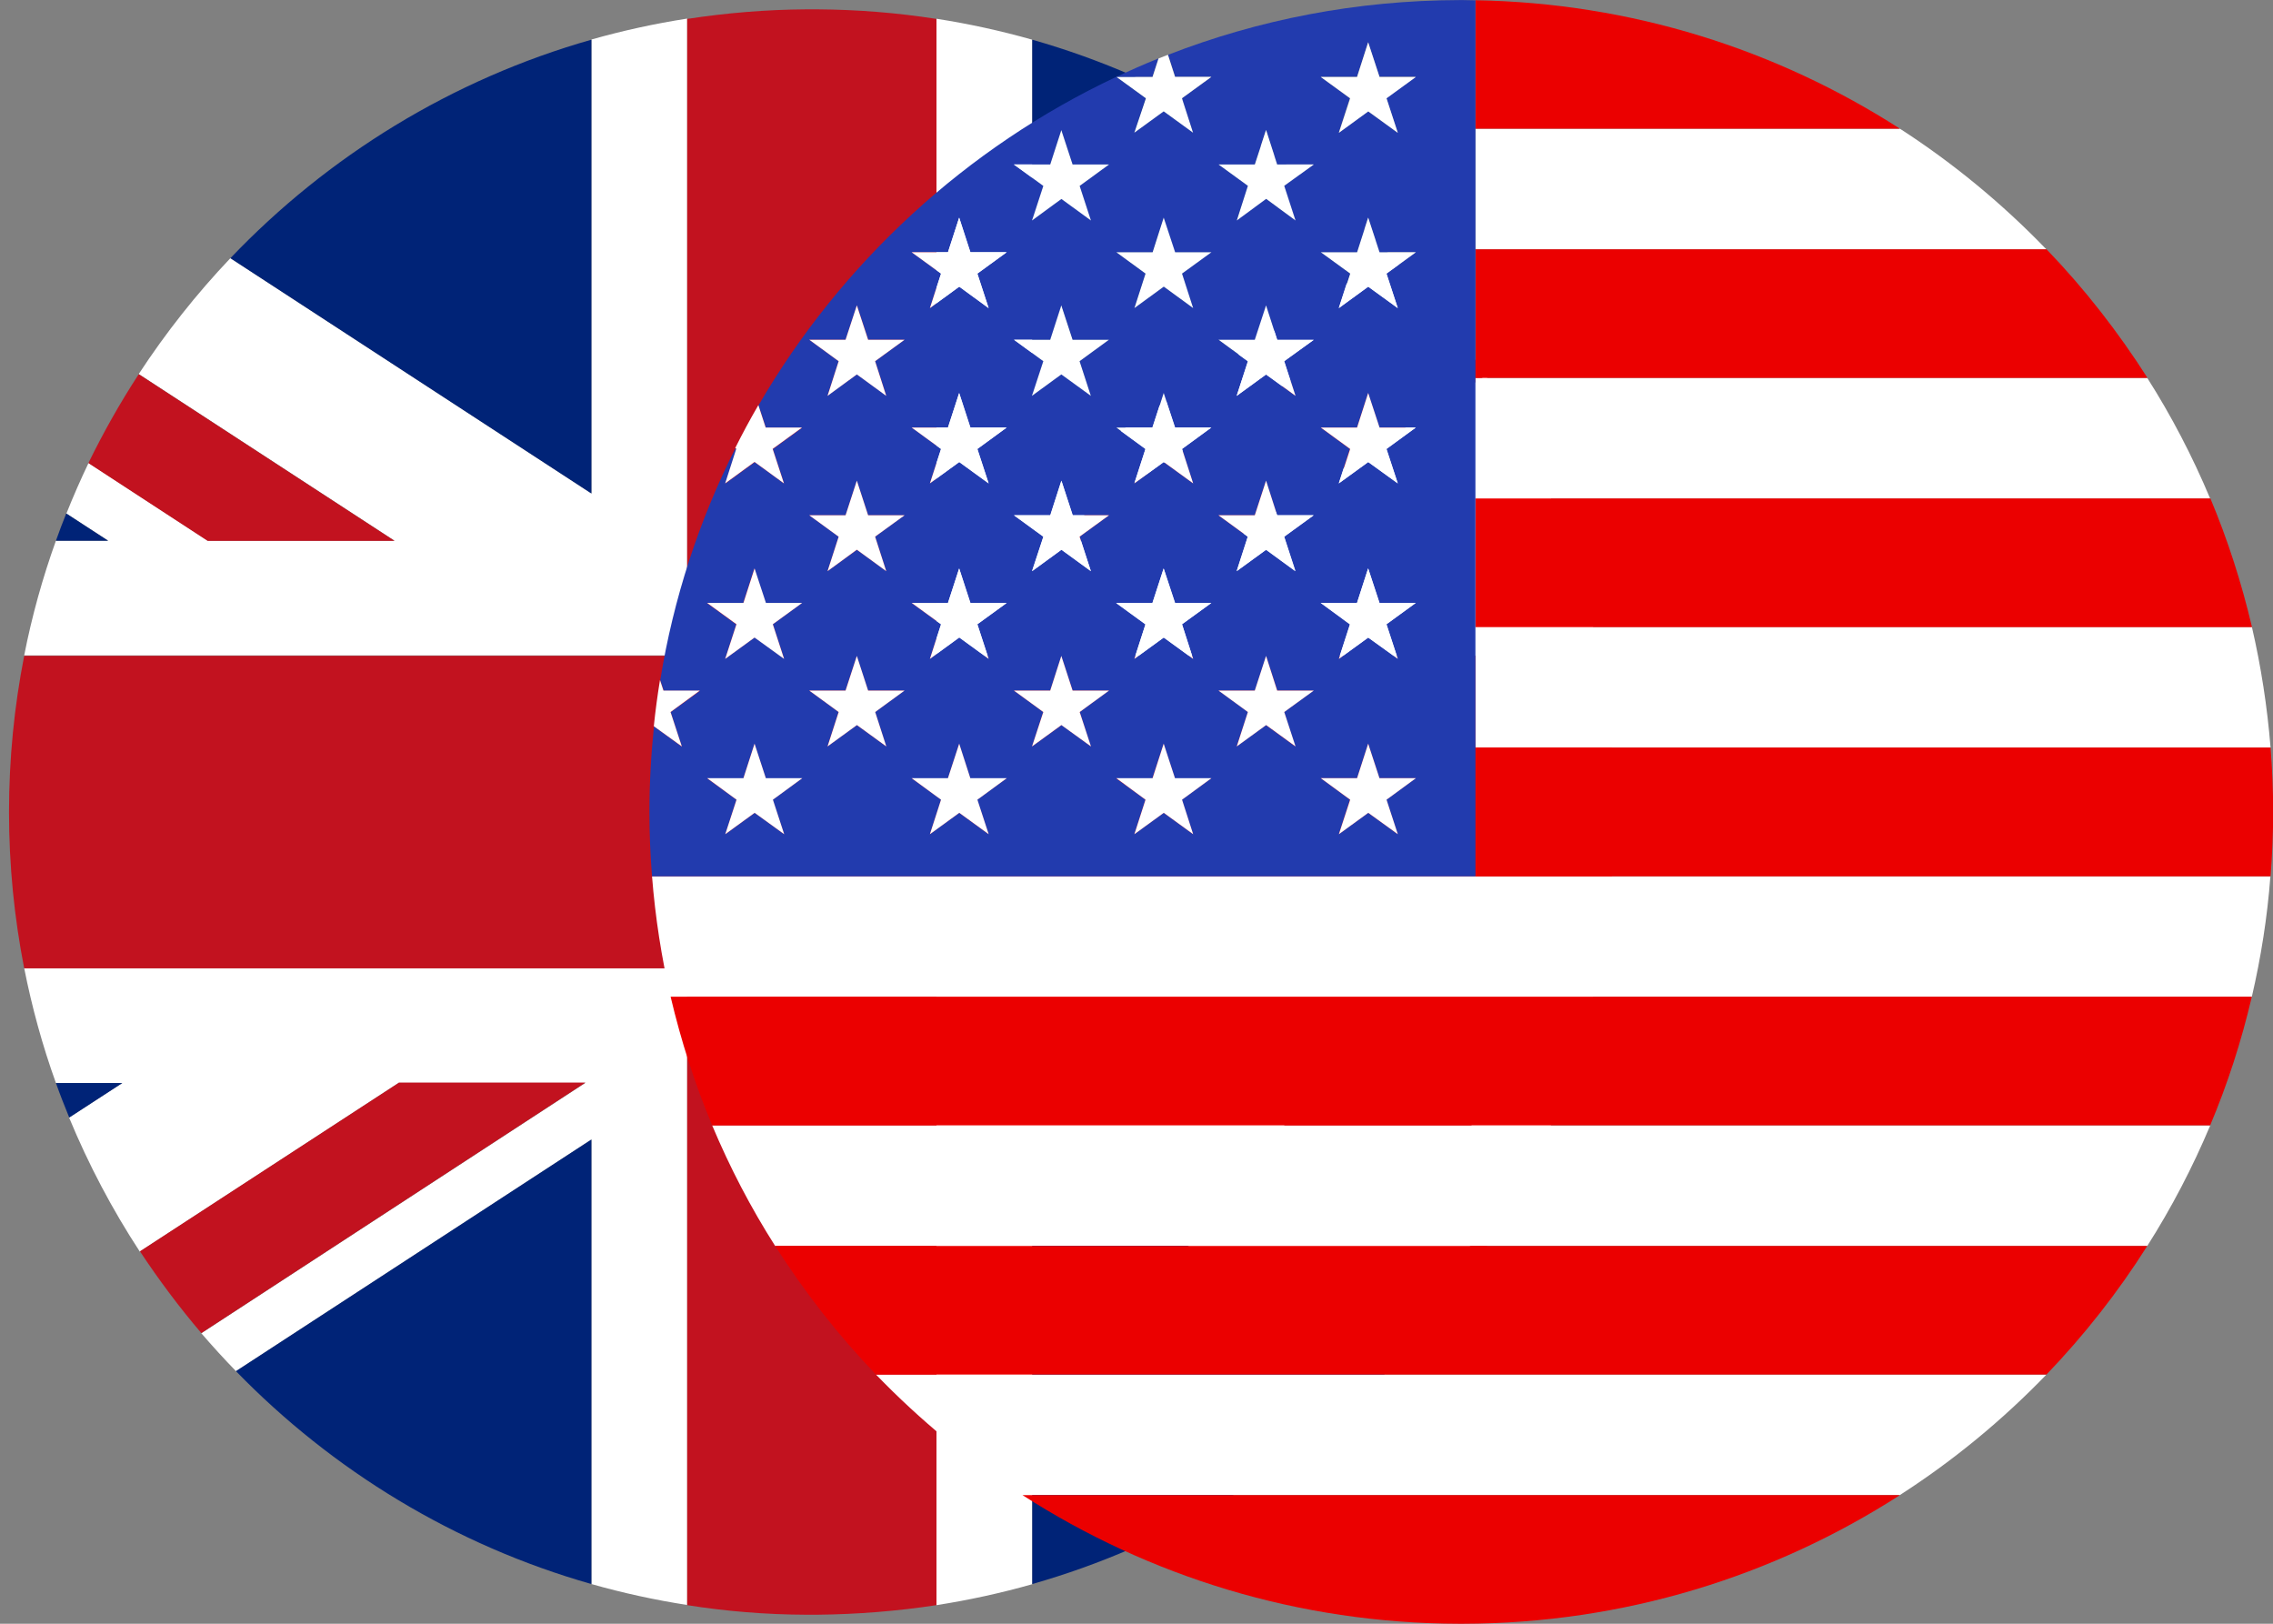 <svg width="28" height="20" viewBox="0 0 28 20" fill="none" xmlns="http://www.w3.org/2000/svg">
<rect x="0" y="0" width="28" height="20" fill="#808080" stroke="none"/>
<g id="Group 48">
<g id="Frame" clip-path="url(#clip0_6266_1636)">
<path id="Vector" d="M0.298 11.925C0.393 12.405 0.523 12.879 0.689 13.34H1.505L0.851 13.765C1.091 14.345 1.382 14.896 1.722 15.416L4.911 13.338H7.211L2.48 16.422C2.618 16.582 2.76 16.738 2.907 16.889L7.285 14.036V19.511C7.672 19.621 8.066 19.707 8.465 19.769V11.925H0.298ZM11.536 19.771C11.934 19.709 12.328 19.623 12.716 19.513V14.098L17.058 16.927C17.502 16.474 17.905 15.978 18.258 15.445L15.022 13.338H17.322L18.88 14.354C18.967 14.176 19.049 13.996 19.125 13.813L18.396 13.338H19.309C19.475 12.877 19.606 12.403 19.7 11.922H11.536V19.771ZM8.465 0.229C8.066 0.291 7.672 0.377 7.285 0.487V6.078L2.838 3.18C2.42 3.62 2.042 4.098 1.709 4.607L4.86 6.66H2.56L1.091 5.702C0.993 5.907 0.902 6.114 0.818 6.325L1.333 6.66H0.689C0.525 7.116 0.393 7.589 0.298 8.073H8.465V0.229ZM19.702 8.076C19.607 7.591 19.476 7.118 19.311 6.662H18.573L19.165 6.278C18.929 5.698 18.638 5.145 18.302 4.625L15.176 6.662H12.873L17.551 3.613C17.413 3.451 17.273 3.296 17.125 3.142L12.716 6.016V0.489C12.328 0.379 11.934 0.293 11.536 0.231V8.076H19.702V8.076Z" fill="white"/>
<path id="Vector_2" d="M0.689 13.34C0.74 13.485 0.796 13.625 0.853 13.765L1.507 13.34H0.689ZM0.816 6.325C0.771 6.436 0.729 6.547 0.689 6.66H1.331L0.816 6.325ZM17.125 3.142C15.931 1.902 14.416 0.973 12.716 0.489V6.016L17.125 3.142ZM7.285 0.489C5.565 0.978 4.038 1.922 2.838 3.18L7.285 6.078V0.489ZM2.907 16.889C4.096 18.113 5.598 19.031 7.285 19.511V14.036L2.907 16.889ZM19.311 6.662C19.265 6.533 19.216 6.405 19.165 6.278L18.573 6.662H19.311ZM12.716 19.511C14.384 19.036 15.873 18.133 17.058 16.927L12.716 14.098V19.511ZM19.127 13.813C19.192 13.656 19.253 13.498 19.311 13.338H18.398L19.127 13.813Z" fill="#002377"/>
<path id="Vector_3" d="M11.536 19.771V11.927H19.702C19.825 11.304 19.889 10.66 19.889 10.002C19.889 9.344 19.825 8.7 19.702 8.078H11.536V0.233C11.05 0.157 10.559 0.118 10.067 0.115H9.934C9.434 0.118 8.942 0.16 8.465 0.233V8.078H0.298C0.176 8.7 0.111 9.344 0.111 10.002C0.111 10.66 0.176 11.304 0.298 11.927H8.465V19.771C8.945 19.847 9.434 19.887 9.934 19.889H10.065C10.565 19.884 11.056 19.844 11.536 19.771Z" fill="#C2121F"/>
<path id="Vector_4" d="M15.022 13.338L18.256 15.444C18.487 15.095 18.695 14.731 18.882 14.353L17.324 13.338H15.022ZM15.173 6.662L18.3 4.624C18.071 4.272 17.821 3.934 17.549 3.613L12.873 6.662H15.173V6.662ZM4.86 6.662L1.709 4.609C1.48 4.96 1.273 5.327 1.089 5.704L2.558 6.662H4.86ZM4.911 13.338L1.724 15.413C1.956 15.764 2.209 16.102 2.48 16.42L7.211 13.335H4.911V13.338Z" fill="#C2121F"/>
</g>
<g id="Frame_2" clip-path="url(#clip1_6266_1636)">
<path id="Vector_5" d="M18.175 6.141H27.226C27.008 5.621 26.75 5.125 26.451 4.655H18.174V6.141H18.175ZM25.209 16.931H10.791C11.333 17.492 11.937 17.991 12.595 18.416H23.402C24.063 17.991 24.667 17.492 25.209 16.931ZM18.175 3.071H25.208C24.666 2.509 24.062 2.01 23.404 1.585H18.175V3.071ZM18.175 9.208H27.97C27.929 8.702 27.852 8.206 27.74 7.722H18.175V9.208ZM27.968 10.794H8.032C8.072 11.3 8.149 11.796 8.261 12.279H27.739C27.851 11.796 27.93 11.3 27.968 10.794ZM27.227 13.862H8.773C8.991 14.381 9.25 14.878 9.549 15.347H26.451C26.75 14.877 27.009 14.38 27.227 13.862Z" fill="white"/>
<path id="Vector_6" d="M23.404 1.585C21.89 0.612 20.099 0.035 18.175 0.003V1.585H23.404ZM18.175 4.655H26.454C26.092 4.087 25.676 3.554 25.211 3.071H18.178V4.655H18.175ZM18.175 7.724H27.741C27.613 7.178 27.442 6.648 27.229 6.14H18.175V7.724ZM18.175 10.794H27.97C27.99 10.533 28.002 10.268 28.002 10.001C28.002 9.733 27.99 9.47 27.97 9.208H18.175V10.794ZM27.739 12.277H8.261C8.39 12.823 8.56 13.353 8.773 13.861H27.226C27.44 13.353 27.611 12.826 27.739 12.277ZM26.451 15.347H9.549C9.911 15.915 10.326 16.448 10.791 16.931H25.209C25.674 16.447 26.09 15.918 26.451 15.347ZM23.404 18.416H12.596C14.149 19.414 15.993 19.996 17.973 20H18.023C20.007 19.996 21.852 19.414 23.404 18.416Z" fill="#EB0000"/>
<path id="Vector_7" d="M18.175 9.208V0.004C18.126 0.004 18.076 0.001 18.027 0.001H17.977C16.712 0.004 15.501 0.242 14.389 0.675L14.476 0.947H14.922L14.56 1.21L14.697 1.635L14.335 1.372L13.973 1.635L14.11 1.21L13.75 0.947C11.904 1.817 10.364 3.235 9.344 4.992L9.434 5.269H9.881L9.52 5.532L9.659 5.956L9.297 5.693L8.935 5.956L9.072 5.532L9.058 5.523C8.613 6.408 8.296 7.368 8.133 8.379L8.176 8.509H8.623L8.261 8.772L8.4 9.197L8.056 8.947C8.02 9.293 8 9.646 8 10.002C8 10.269 8.011 10.532 8.032 10.794H18.175V9.208ZM9.659 10.275L9.297 10.012L8.935 10.275L9.072 9.85L8.71 9.587H9.157L9.294 9.163L9.433 9.587H9.88L9.518 9.85L9.659 10.275ZM9.52 7.689L9.659 8.113L9.297 7.85L8.933 8.115L9.07 7.691L8.708 7.428H9.155L9.292 7.003L9.431 7.428H9.878L9.52 7.689ZM10.78 8.77L10.917 9.194L10.555 8.931L10.193 9.194L10.33 8.77L9.968 8.506H10.415L10.554 8.082L10.693 8.506H11.14L10.78 8.77ZM10.78 6.61L10.917 7.035L10.556 6.772L10.194 7.035L10.331 6.61L9.969 6.347H10.416L10.555 5.922L10.694 6.347H11.141L10.78 6.61ZM10.78 4.449L10.917 4.873L10.556 4.61L10.194 4.873L10.331 4.449L9.969 4.185H10.416L10.556 3.761L10.695 4.185H11.142L10.78 4.449ZM12.178 10.275L11.816 10.012L11.454 10.275L11.593 9.85L11.231 9.587H11.678L11.815 9.163L11.952 9.587H12.399L12.037 9.85L12.178 10.275ZM12.039 7.689L12.178 8.113L11.816 7.85L11.454 8.115L11.593 7.691L11.231 7.428H11.678L11.815 7.003L11.952 7.428H12.399L12.039 7.689ZM12.039 5.53L12.178 5.954L11.816 5.691L11.454 5.954L11.593 5.53L11.231 5.266H11.678L11.815 4.842L11.952 5.266H12.399L12.039 5.53ZM12.039 3.37L12.178 3.795L11.816 3.531L11.454 3.795L11.593 3.37L11.231 3.107H11.678L11.815 2.682L11.952 3.107H12.399L12.039 3.37ZM13.3 8.77L13.438 9.194L13.077 8.931L12.713 9.194L12.851 8.77L12.489 8.506H12.937L13.074 8.082L13.213 8.506H13.66L13.3 8.77ZM13.3 6.61L13.438 7.035L13.077 6.771L12.715 7.035L12.854 6.61L12.492 6.347H12.939L13.076 5.922L13.215 6.347H13.662L13.3 6.61ZM13.3 4.449L13.438 4.873L13.077 4.61L12.715 4.873L12.854 4.449L12.492 4.185H12.939L13.076 3.761L13.215 4.185H13.662L13.3 4.449ZM13.3 2.289L13.438 2.714L13.077 2.45L12.715 2.714L12.854 2.289L12.489 2.026H12.937L13.074 1.602L13.213 2.026H13.661L13.3 2.289ZM14.697 10.275L14.335 10.012L13.973 10.275L14.11 9.85L13.748 9.587H14.195L14.334 9.163L14.473 9.587H14.92L14.558 9.85L14.697 10.275ZM14.56 7.689L14.697 8.115L14.335 7.852L13.973 8.115L14.11 7.691L13.748 7.428H14.195L14.334 7.003L14.473 7.428H14.92L14.56 7.689ZM14.56 5.53L14.697 5.954L14.335 5.691L13.973 5.954L14.11 5.53L13.748 5.266H14.195L14.334 4.842L14.473 5.266H14.92L14.56 5.53ZM14.56 3.37L14.697 3.795L14.335 3.531L13.973 3.795L14.11 3.37L13.748 3.107H14.195L14.334 2.682L14.473 3.107H14.92L14.56 3.37ZM15.818 8.77L15.955 9.194L15.595 8.931L15.233 9.194L15.373 8.77L15.011 8.506H15.458L15.597 8.082L15.734 8.506H16.181L15.818 8.77ZM15.818 6.61L15.955 7.035L15.595 6.771L15.233 7.035L15.37 6.61L15.008 6.347H15.456L15.595 5.922L15.732 6.347H16.179L15.818 6.61ZM15.818 4.449L15.955 4.873L15.595 4.613L15.233 4.876L15.373 4.451L15.011 4.188H15.458L15.597 3.764L15.734 4.188H16.181L15.818 4.449ZM15.818 2.289L15.955 2.714L15.595 2.45L15.233 2.714L15.373 2.289L15.008 2.026H15.456L15.595 1.601L15.732 2.026H16.179L15.818 2.289ZM17.218 10.275L16.854 10.012L16.492 10.275L16.629 9.85L16.269 9.585H16.717L16.854 9.16L16.992 9.585H17.44L17.078 9.85L17.218 10.275ZM17.078 7.689L17.218 8.113L16.854 7.853L16.491 8.116L16.628 7.691L16.268 7.426H16.716L16.853 7.001L16.992 7.426H17.439L17.078 7.689ZM17.078 5.53L17.218 5.954L16.854 5.691L16.491 5.954L16.628 5.53L16.268 5.266H16.716L16.853 4.842L16.992 5.266H17.439L17.078 5.53ZM17.078 3.37L17.218 3.795L16.854 3.531L16.491 3.795L16.628 3.37L16.268 3.107H16.716L16.853 2.682L16.992 3.107H17.439L17.078 3.37ZM17.078 1.21L17.218 1.635L16.854 1.372L16.491 1.635L16.628 1.21L16.268 0.947H16.716L16.853 0.52L16.992 0.945H17.439L17.078 1.21Z" fill="#223BAE"/>
<path id="Vector_8" d="M14.27 0.72C14.095 0.79 13.921 0.867 13.751 0.948H14.196L14.27 0.72Z" fill="#223BAE"/>
<path id="Vector_9" d="M13.973 1.635L14.335 1.372L14.697 1.635L14.56 1.21L14.922 0.947H14.475L14.387 0.675C14.349 0.691 14.31 0.704 14.272 0.72L14.198 0.948H13.753L14.115 1.211L13.973 1.635ZM16.854 0.521L16.717 0.948H16.27L16.632 1.211L16.493 1.636L16.855 1.372L17.219 1.636L17.08 1.211L17.442 0.948H16.994L16.854 0.521ZM13.213 2.026L13.074 1.602L12.937 2.026H12.49L12.852 2.29L12.713 2.716L13.075 2.451L13.439 2.716L13.3 2.29L13.662 2.026H13.213V2.026ZM15.733 2.026L15.596 1.601L15.457 2.026H15.01L15.372 2.289L15.235 2.716L15.597 2.45L15.959 2.716L15.82 2.289L16.184 2.026H15.733ZM11.816 2.68L11.677 3.107H11.23L11.592 3.37L11.455 3.795L11.817 3.531L12.179 3.795L12.04 3.37L12.402 3.107H11.955L11.816 2.68ZM14.335 2.68L14.198 3.107H13.751L14.111 3.37L13.974 3.795L14.336 3.531L14.698 3.795L14.561 3.37L14.923 3.107H14.476L14.335 2.68ZM16.854 2.68L16.717 3.107H16.27L16.632 3.37L16.493 3.795L16.855 3.531L17.219 3.795L17.08 3.37L17.442 3.107H16.994L16.854 2.68ZM10.694 4.185L10.555 3.761L10.416 4.185H9.969L10.331 4.449L10.194 4.876L10.555 4.612L10.917 4.876L10.78 4.449L11.143 4.185H10.694ZM13.213 4.185L13.074 3.761L12.937 4.185H12.49L12.852 4.449L12.712 4.876L13.074 4.612L13.438 4.876L13.299 4.449L13.661 4.185H13.213ZM15.733 4.185L15.596 3.761L15.457 4.185H15.01L15.372 4.449L15.235 4.876L15.597 4.612L15.959 4.876L15.82 4.449L16.184 4.185H15.733ZM8.933 5.954L9.295 5.69L9.657 5.954L9.518 5.529L9.88 5.266H9.432L9.342 4.99C9.241 5.163 9.146 5.34 9.057 5.518L9.07 5.527L8.933 5.954ZM11.816 4.84L11.677 5.266H11.23L11.592 5.53L11.455 5.954L11.817 5.691L12.179 5.954L12.04 5.53L12.402 5.266H11.955L11.816 4.84ZM14.335 4.84L14.198 5.266H13.751L14.111 5.53L13.974 5.954L14.336 5.691L14.698 5.954L14.561 5.53L14.923 5.266H14.476L14.335 4.84ZM16.854 4.84L16.717 5.266H16.27L16.632 5.53L16.493 5.954L16.855 5.691L17.219 5.954L17.08 5.53L17.442 5.266H16.994L16.854 4.84ZM10.694 6.347L10.555 5.92L10.416 6.347H9.969L10.331 6.611L10.194 7.035L10.555 6.771L10.917 7.035L10.78 6.61L11.143 6.347H10.694V6.347ZM13.213 6.347L13.074 5.92L12.937 6.347H12.49L12.852 6.611L12.712 7.035L13.074 6.771L13.438 7.035L13.299 6.61L13.661 6.347H13.213V6.347ZM15.733 6.347L15.596 5.92L15.457 6.347H15.01L15.372 6.611L15.235 7.035L15.597 6.772L15.959 7.035L15.82 6.611L16.184 6.347H15.733ZM9.295 7.001L9.158 7.426H8.71L9.072 7.689L8.933 8.116L9.295 7.853L9.659 8.116L9.52 7.689L9.882 7.426H9.435L9.295 7.001ZM11.816 7.001L11.677 7.426H11.23L11.592 7.689L11.455 8.116L11.817 7.853L12.179 8.116L12.04 7.689L12.402 7.426H11.955L11.816 7.001ZM14.335 7.001L14.198 7.426H13.751L14.111 7.689L13.974 8.116L14.336 7.853L14.698 8.116L14.561 7.689L14.923 7.426H14.476L14.335 7.001ZM16.854 7.001L16.717 7.426H16.27L16.632 7.689L16.493 8.116L16.855 7.853L17.219 8.116L17.08 7.689L17.442 7.426H16.994L16.854 7.001ZM8.399 9.194L8.26 8.77L8.621 8.506H8.173L8.13 8.376C8.099 8.565 8.074 8.753 8.054 8.945L8.399 9.194ZM10.694 8.506L10.555 8.079L10.416 8.506H9.969L10.331 8.77L10.194 9.194L10.556 8.931L10.918 9.194L10.781 8.77L11.143 8.506H10.694ZM13.213 8.506L13.074 8.079L12.937 8.506H12.49L12.852 8.77L12.713 9.194L13.075 8.931L13.439 9.194L13.3 8.77L13.662 8.506H13.213ZM15.733 8.506L15.596 8.079L15.457 8.506H15.01L15.372 8.77L15.235 9.194L15.597 8.931L15.959 9.194L15.82 8.77L16.184 8.506H15.733ZM9.434 9.585L9.295 9.16L9.158 9.585H8.711L9.073 9.85L8.934 10.275L9.296 10.012L9.66 10.275L9.521 9.85L9.883 9.585H9.434ZM11.953 9.585L11.816 9.16L11.677 9.585H11.23L11.592 9.85L11.455 10.275L11.817 10.012L12.179 10.275L12.04 9.85L12.402 9.585H11.953ZM14.474 9.585L14.335 9.16L14.198 9.585H13.751L14.111 9.85L13.974 10.275L14.336 10.012L14.698 10.275L14.561 9.85L14.923 9.585H14.474ZM16.993 9.585L16.854 9.16L16.717 9.585H16.27L16.632 9.85L16.493 10.275L16.855 10.012L17.219 10.275L17.08 9.85L17.442 9.585H16.993Z" fill="white"/>
</g>
</g>
<defs>
<clipPath id="clip0_6266_1636">
<rect width="20" height="20" fill="white"/>
</clipPath>
<clipPath id="clip1_6266_1636">
<rect width="20" height="20" fill="white" transform="translate(8)"/>
</clipPath>
</defs>
</svg>
